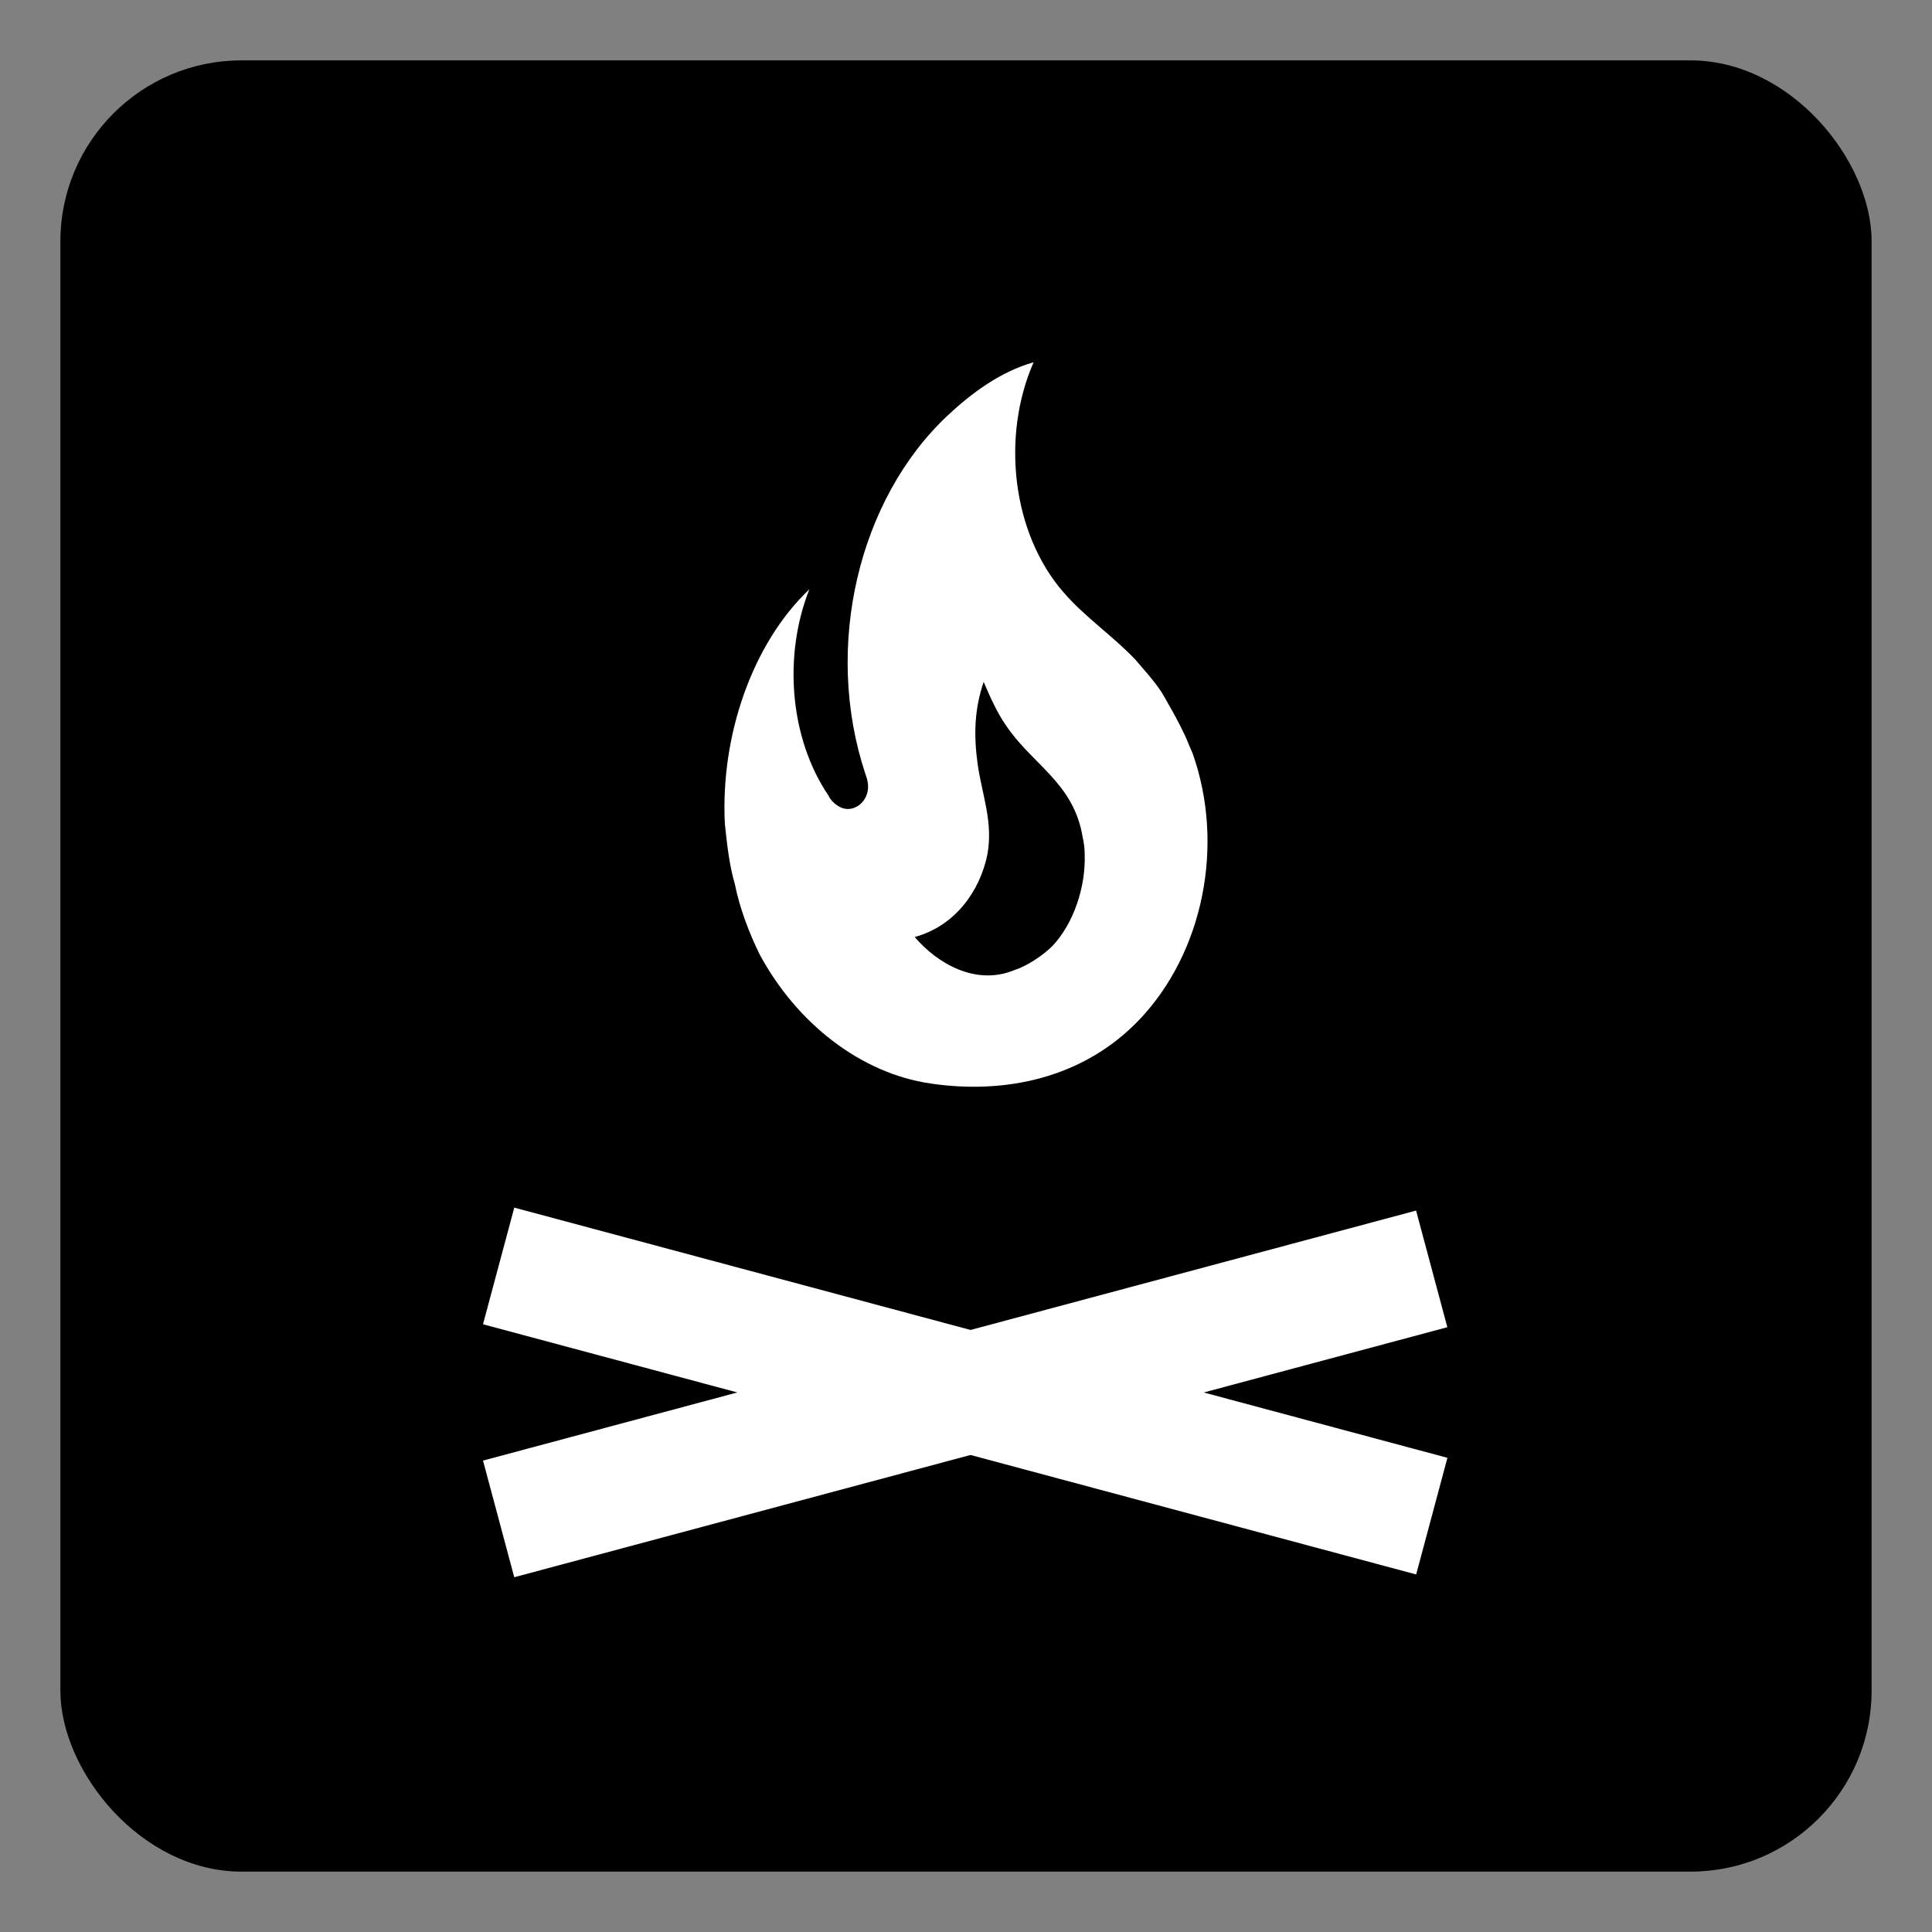<svg width="16" height="16" viewBox="0 0 16 16" fill="none" xmlns="http://www.w3.org/2000/svg">
<rect x="0" y="0" width="16" height="16" fill="#808080" stroke="none"/>
<rect x="0.5" y="0.5" width="15" height="15" rx="1.5" fill="black"/>
<path d="M9.62 5.733C9.554 5.633 9.474 5.547 9.4 5.46C9.209 5.26 8.992 5.117 8.809 4.907C8.383 4.42 8.289 3.617 8.56 3C8.289 3.077 8.052 3.25 7.849 3.44C7.109 4.133 6.818 5.357 7.166 6.407C7.178 6.44 7.189 6.473 7.189 6.517C7.189 6.59 7.146 6.657 7.089 6.683C7.023 6.717 6.955 6.697 6.9 6.643C6.883 6.627 6.872 6.61 6.86 6.587C6.538 6.11 6.486 5.427 6.703 4.88C6.226 5.333 5.966 6.1 6.003 6.823C6.021 6.99 6.038 7.157 6.086 7.323C6.126 7.523 6.203 7.723 6.289 7.9C6.598 8.477 7.132 8.89 7.706 8.973C8.317 9.064 8.972 8.934 9.44 8.44C9.963 7.887 10.146 7 9.877 6.24L9.84 6.153C9.78 6 9.62 5.733 9.62 5.733ZM8.717 7.833C8.637 7.913 8.506 8 8.403 8.033C8.083 8.167 7.763 7.98 7.575 7.76C7.915 7.667 8.117 7.373 8.177 7.077C8.226 6.81 8.135 6.59 8.097 6.333C8.063 6.087 8.069 5.877 8.146 5.647C8.2 5.773 8.257 5.9 8.326 6C8.546 6.333 8.892 6.48 8.966 6.933C8.977 6.98 8.983 7.027 8.983 7.077C8.992 7.35 8.889 7.65 8.717 7.833Z" fill="white"/>
<rect x="4" y="12.096" width="8" height="1" transform="rotate(-15 4 12.096)" fill="white"/>
<rect width="8" height="1" transform="matrix(0.966 0.259 0.259 -0.966 4 10.967)" fill="white"/>
</svg>
